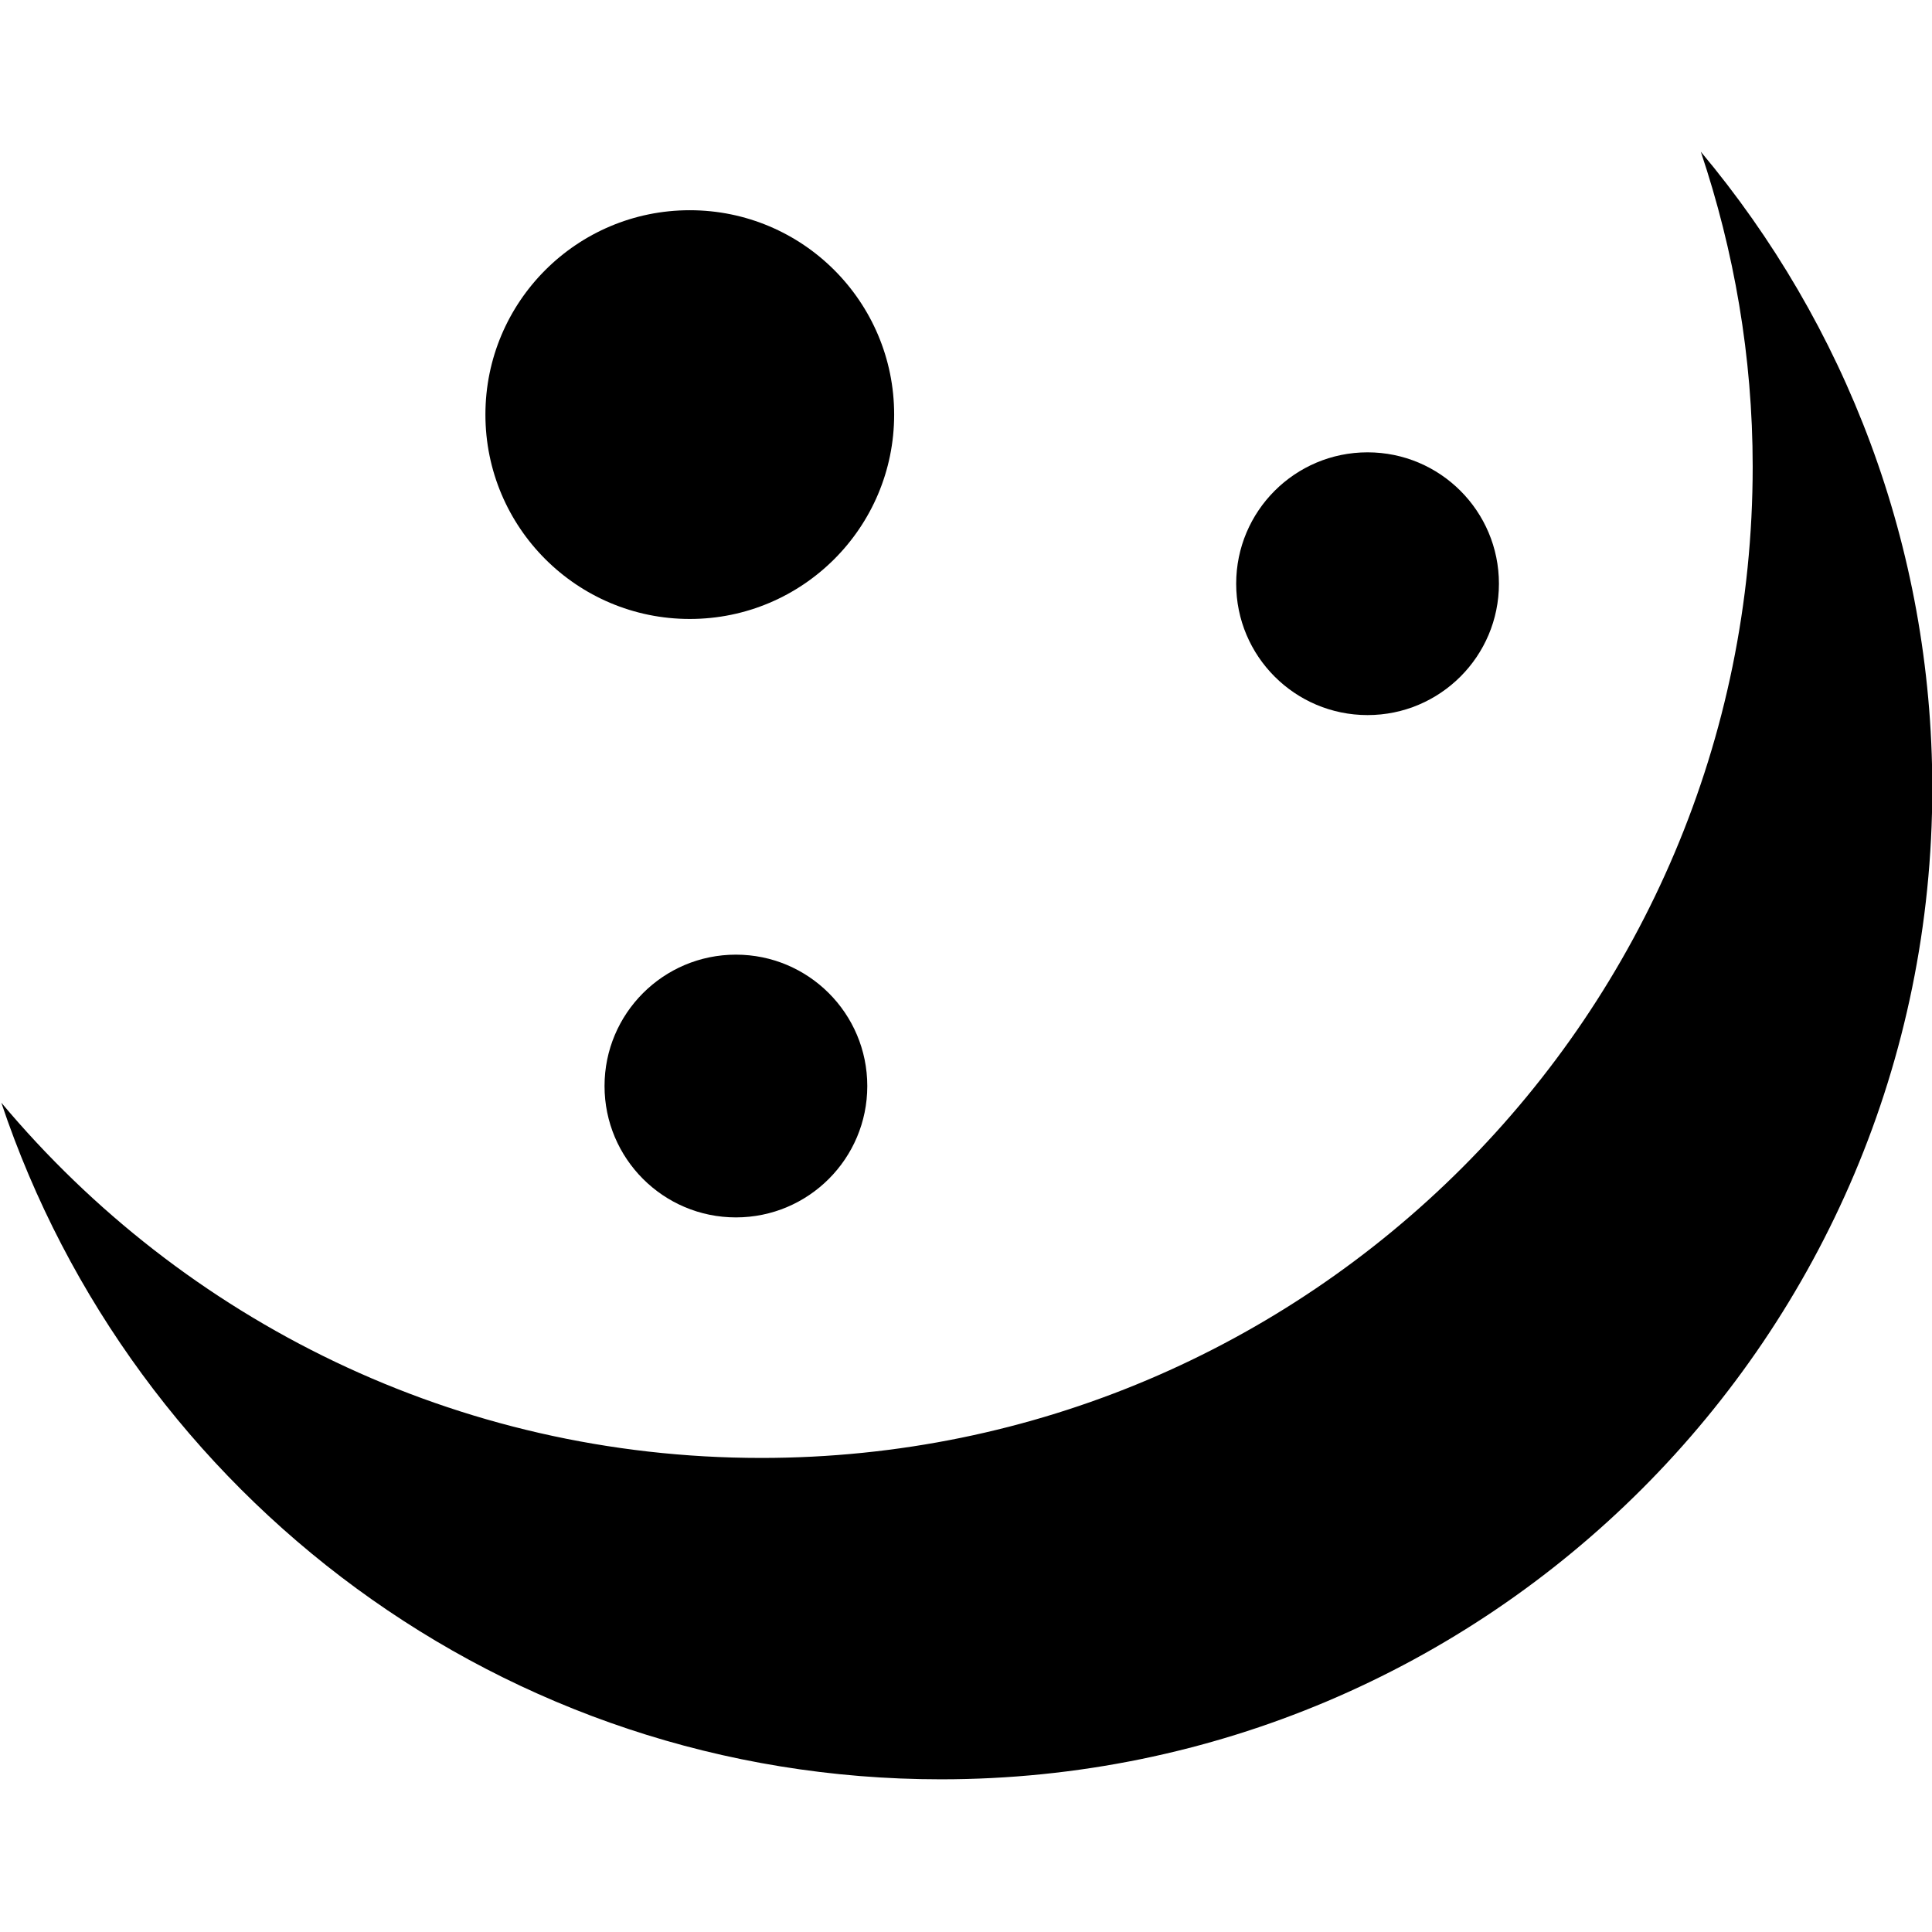 <?xml version="1.0" encoding="UTF-8" standalone="no"?>
<svg
   width="16"
   height="16"
   version="1"
   id="svg14"
   xmlns="http://www.w3.org/2000/svg"
   xmlns:svg="http://www.w3.org/2000/svg">
  <defs
     id="defs18" />
  <g
     id="g5638"
     transform="matrix(0.5,0,0,0.5,20.057,0.13)"
     style="fill:#000000">
    <path
       fill="#e6e6e6"
       d="m -11.943,2.253 c 0.55,1.639 0.859,3.391 0.859,5.214 0,9.07 -7.351,16.421 -16.421,16.421 -5.058,0 -9.576,-2.288 -12.587,-5.884 2.181,6.511 8.317,11.207 15.562,11.207 9.07,0 16.421,-7.351 16.421,-16.421 -0.003,-4.012 -1.445,-7.685 -3.834,-10.537 z"
       id="path8-7"
       style="fill:#000000;stroke-width:2.737" />
    <circle
       fill="#e5e5e5"
       cx="-28.689"
       cy="6.607"
       r="3.385"
       id="circle22"
       style="fill:#000000;stroke-width:2.737" />
    <circle
       fill="#e5e5e5"
       cx="-27.925"
       cy="17.728"
       r="2.176"
       id="circle24"
       style="fill:#000000;stroke-width:2.737" />
    <circle
       fill="#e5e5e5"
       cx="-17.463"
       cy="9.408"
       r="2.176"
       id="circle26"
       style="fill:#000000;stroke-width:2.737" />
  </g>
</svg>

